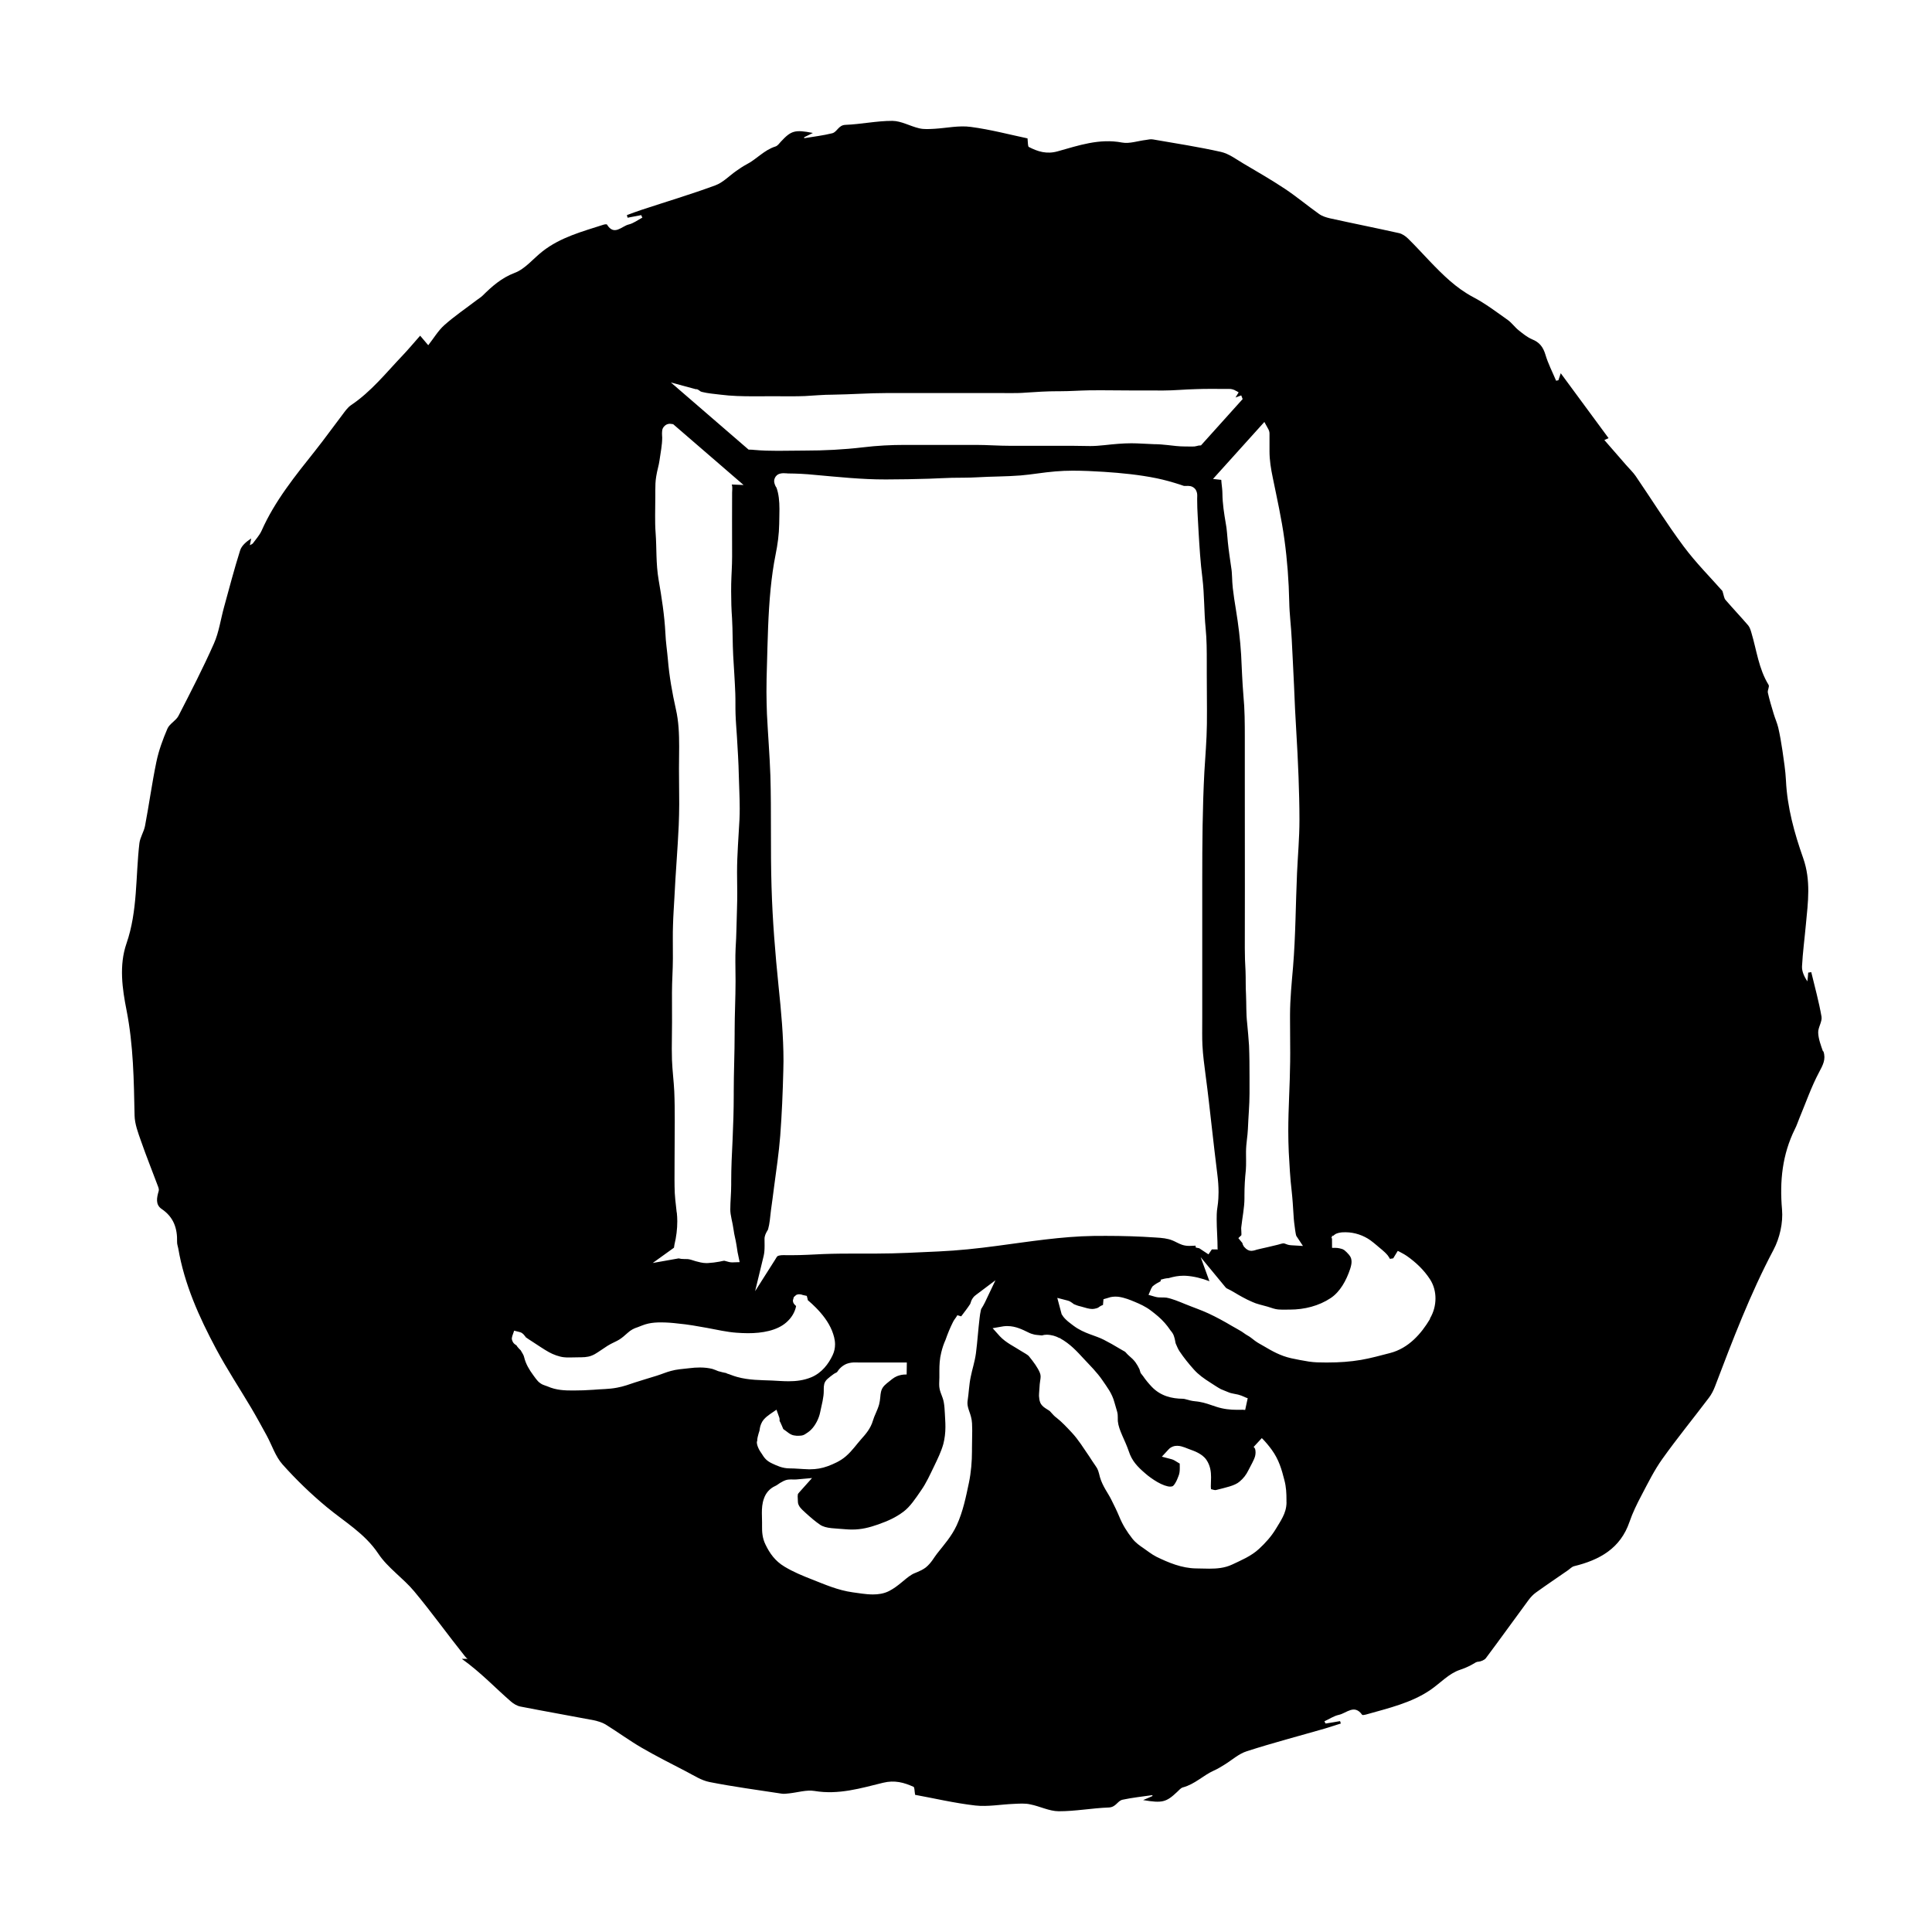 <!-- Generated by IcoMoon.io -->
<svg version="1.1" xmlns="http://www.w3.org/2000/svg" width="32" height="32" viewBox="0 0 32 32">
<title>return_to_at_deaths_doorstep</title>
<path d="M23.684 21.849v0c-0.142 0.237-0.35 0.482-0.662 0.562-0.154 0.039-0.311 0.084-0.478 0.113v0c-0.182 0.031-0.365 0.043-0.546 0.043h-0.052c-0.086 0-0.174-0.001-0.267-0.015-0.099-0.015-0.196-0.035-0.292-0.055h-0c-0.183-0.041-0.32-0.121-0.464-0.206-0.038-0.023-0.085-0.045-0.135-0.082-0.051-0.039-0.086-0.069-0.126-0.090l-0-0c-0.047-0.027-0.074-0.051-0.094-0.063-0.050-0.031-0.106-0.060-0.164-0.094h-0c-0.126-0.075-0.256-0.146-0.387-0.207-0.12-0.056-0.252-0.1-0.386-0.155l0 0c-0.108-0.044-0.214-0.089-0.312-0.107-0.012-0.001-0.027-0.003-0.047-0.003l-0.035 0c-0.031-0-0.065-0-0.106-0.012l-0.108-0.031 0.044-0.103 0.023-0.038 0.035-0.027c0.019-0.015 0.049-0.031 0.098-0.057l0.004-0.027 0.057-0.015c0.049-0.012 0.075-0.008 0.080-0.012l-0.001 0c0.079-0.023 0.154-0.038 0.241-0.038l0.038 0.001c0.131 0.008 0.269 0.043 0.39 0.090l-0.145-0.398 0.41 0.497 0.008 0.008c0.001 0.003 0.004 0.004 0.008 0.008 0.001 0 0.001 0.001 0.001 0.001 0.1 0.046 0.182 0.104 0.261 0.145h0c0.055 0.031 0.111 0.058 0.167 0.082 0.073 0.035 0.156 0.050 0.252 0.078h0c0.071 0.023 0.127 0.043 0.178 0.047 0.023 0.001 0.045 0.003 0.068 0.003 0.038 0 0.076-0.001 0.118-0.001h0.008c0.238 0 0.479-0.061 0.673-0.19 0.156-0.103 0.26-0.291 0.324-0.484 0.015-0.046 0.023-0.086 0.023-0.118-0.001-0.044-0.008-0.076-0.044-0.118l-0-0c-0.023-0.027-0.051-0.055-0.076-0.075l-0-0-0.027-0.015c-0.008-0.004-0.027-0.008-0.053-0.015-0.019-0.004-0.043-0.008-0.075-0.008h-0.001c-0.004 0-0.012 0.001-0.015 0.001l-0.031-0.001h-0.001l-0.001-0.157-0.012-0.008 0.012-0.015-0-0.019h0.018l0.003-0.001c0.015-0.012 0.031-0.027 0.051-0.035 0.019-0.008 0.035-0.012 0.051-0.015l0.001-0c-0 0-0 0-0.001 0 0.035-0.008 0.070-0.008 0.105-0.008 0.149 0.001 0.296 0.053 0.408 0.133v0c0.035 0.027 0.069 0.052 0.103 0.082h0c0.049 0.045 0.123 0.095 0.184 0.168 0.015 0.019 0.027 0.043 0.041 0.064l-0-0.008v0.001l0.050-0.008 0.075-0.123 0.008 0.004 0.001-0.001c0.031 0.019 0.084 0.041 0.142 0.081 0.148 0.104 0.282 0.23 0.384 0.387h0c0.062 0.096 0.090 0.207 0.090 0.316-0 0.116-0.031 0.23-0.090 0.33zM21.309 24.884v0c-0.001 0.093-0.027 0.174-0.063 0.244-0.035 0.070-0.076 0.132-0.111 0.191-0.079 0.131-0.174 0.235-0.28 0.334-0.135 0.125-0.307 0.194-0.447 0.261h-0c-0.126 0.059-0.257 0.068-0.378 0.068-0.076 0-0.15-0.004-0.218-0.004-0.241-0.003-0.461-0.098-0.654-0.191l-0-0c-0.086-0.043-0.161-0.106-0.221-0.146h-0c-0.059-0.040-0.126-0.086-0.182-0.157l-0-0c-0.091-0.116-0.161-0.228-0.218-0.368l0 0c-0.038-0.092-0.085-0.186-0.132-0.28h-0c-0.052-0.106-0.141-0.215-0.186-0.368-0.023-0.090-0.031-0.132-0.071-0.185l0 0c-0.041-0.056-0.073-0.111-0.105-0.158-0.1-0.145-0.18-0.278-0.29-0.396-0.083-0.089-0.17-0.182-0.258-0.25l-0-0c-0.027-0.019-0.046-0.040-0.062-0.058l-0.044-0.048c-0-0.003-0.023-0.015-0.053-0.035s-0.074-0.043-0.104-0.101c-0.019-0.045-0.019-0.080-0.023-0.115 0-0.056 0.008-0.114 0.008-0.137 0.003-0.085 0.019-0.143 0.019-0.183-0-0.023-0.003-0.039-0.012-0.063-0.035-0.087-0.108-0.185-0.179-0.272-0.019-0.027-0.078-0.056-0.147-0.099-0.090-0.060-0.236-0.127-0.337-0.235l-0.12-0.134 0.178-0.031c0.023-0.004 0.047-0.004 0.070-0.004 0.137 0.001 0.25 0.060 0.343 0.105 0.038 0.019 0.065 0.027 0.098 0.035 0.031 0.008 0.072 0.008 0.126 0.015 0 0 0.001 0 0.001 0 0.027-0.008 0.053-0.012 0.078-0.012 0.080 0.001 0.152 0.023 0.211 0.055l0.012-0 0 0.004c0.169 0.094 0.279 0.216 0.395 0.342 0.1 0.108 0.217 0.221 0.309 0.357 0-0 0-0-0-0l0 0c0.071 0.106 0.156 0.209 0.197 0.364 0.012 0.045 0.027 0.093 0.043 0.148l0 0.001c0-0 0-0-0-0.001 0.012 0.040 0.012 0.075 0.012 0.102v0.027l0.001 0.035v0c0.015 0.149 0.118 0.31 0.181 0.496 0.051 0.158 0.14 0.254 0.28 0.373 0.043 0.038 0.117 0.093 0.195 0.138s0.162 0.076 0.212 0.075c0.023-0 0.035-0.004 0.047-0.012l0-0c0.003 0 0.023-0.023 0.041-0.055 0.019-0.031 0.035-0.072 0.047-0.104 0.019-0.043 0.023-0.085 0.023-0.141 0-0.019-0-0.040-0.001-0.062v-0l-0-0.008-0.015-0.008c-0.056-0.035-0.088-0.056-0.121-0.064l-0.16-0.042 0.112-0.121c0.040-0.044 0.098-0.060 0.142-0.059 0.049 0 0.090 0.015 0.125 0.027s0.064 0.027 0.080 0.031c0.039 0.015 0.089 0.031 0.139 0.058s0.102 0.061 0.141 0.118v0c0.065 0.096 0.076 0.199 0.076 0.286 0 0.056-0.004 0.108-0.004 0.156 0 0.015 0.001 0.027 0.003 0.042 0.019 0.004 0.035 0.008 0.047 0.012l0.023 0.004 0.023-0.004c0.146-0.038 0.302-0.068 0.38-0.137 0.062-0.051 0.111-0.114 0.146-0.187 0.041-0.082 0.095-0.172 0.111-0.234 0.004-0.015 0.008-0.038 0.008-0.061s-0.003-0.045-0.008-0.061l-0.012-0.019c-0.004-0.004-0.008-0.008-0.012-0.012l0.135-0.146c0.003 0.003 0.004 0.004 0.008 0.008l0.001-0.001c0.058 0.060 0.108 0.12 0.156 0.186 0.118 0.162 0.165 0.327 0.209 0.501 0.031 0.115 0.035 0.222 0.035 0.329l-0 0.040zM16.252 21.681c-0.001 0.004-0.003 0.008-0.004 0.012-0.012 0.048-0.019 0.103-0.023 0.139-0.023 0.189-0.035 0.383-0.060 0.579-0.019 0.145-0.064 0.274-0.087 0.395-0.027 0.126-0.031 0.264-0.053 0.409l-0.001 0.027c-0 0.039 0.012 0.083 0.031 0.137s0.041 0.118 0.045 0.196c0.001 0.040 0.003 0.079 0.003 0.118 0 0.1-0.004 0.197-0.004 0.291v0.027l0 0.023c-0 0.17-0.015 0.353-0.050 0.522-0.049 0.231-0.097 0.477-0.203 0.708-0.087 0.187-0.213 0.325-0.324 0.467-0.049 0.060-0.093 0.153-0.188 0.231-0.092 0.069-0.188 0.088-0.236 0.121h-0c-0.11 0.066-0.214 0.188-0.371 0.269-0.088 0.045-0.181 0.057-0.269 0.057-0.121-0-0.237-0.023-0.334-0.035v0c-0.251-0.035-0.463-0.131-0.676-0.214v0c-0.155-0.061-0.304-0.121-0.455-0.212-0.155-0.093-0.244-0.22-0.313-0.363-0.055-0.111-0.059-0.214-0.058-0.309 0-0.019 0-0.042 0-0.064 0-0.044-0.003-0.095-0.003-0.15 0-0.077 0.004-0.161 0.035-0.243 0.027-0.082 0.090-0.164 0.188-0.207l0-0c0.019-0.008 0.044-0.027 0.077-0.049 0.035-0.019 0.075-0.048 0.135-0.056h0l0.046-0.003c0.027 0 0.053 0.003 0.072 0.001l0.023-0.001 0.255-0.023-0.17 0.19c-0.031 0.035-0.063 0.069-0.065 0.078l-0 0.001-0.003 0.035c0 0.027 0.003 0.057 0.004 0.092v-0c0.001 0.031 0.012 0.053 0.031 0.083 0.023 0.031 0.056 0.062 0.096 0.098 0.076 0.069 0.163 0.145 0.241 0.197 0.045 0.031 0.111 0.048 0.188 0.056 0.077 0.008 0.162 0.012 0.243 0.019 0.035 0.003 0.068 0.004 0.101 0.004 0.148-0 0.277-0.031 0.431-0.085 0.162-0.058 0.286-0.113 0.415-0.209 0.112-0.083 0.202-0.22 0.296-0.357v-0c0.083-0.118 0.144-0.254 0.213-0.396v0c0.061-0.127 0.118-0.244 0.153-0.368 0.023-0.089 0.035-0.185 0.035-0.282 0-0.043-0.001-0.085-0.004-0.128-0.008-0.129-0.008-0.26-0.041-0.352v-0c-0.012-0.031-0.023-0.060-0.035-0.095s-0.023-0.077-0.023-0.126l-0-0.023c0-0.038 0.003-0.070 0.003-0.099v-0l0-0.027c0-0.027-0-0.054-0-0.081 0-0.096 0.004-0.197 0.031-0.304 0.019-0.080 0.042-0.145 0.071-0.21 0.035-0.1 0.075-0.199 0.123-0.294l0-0c0 0-0 0-0 0 0.015-0.031 0.035-0.056 0.049-0.076s0.023-0.035 0.023-0.038l0.064 0.019c0.053-0.070 0.106-0.138 0.15-0.206 0.008-0.019 0.012-0.038 0.019-0.055 0.015-0.031 0.035-0.065 0.072-0.091l0.327-0.246-0.175 0.368c-0.019 0.038-0.038 0.072-0.060 0.106zM12.541 23.873v-0.001c0-0.052 0.015-0.093 0.023-0.126 0.012-0.035 0.019-0.058 0.019-0.075v0c0.008-0.060 0.031-0.114 0.063-0.154 0.035-0.041 0.070-0.068 0.107-0.094l0.108-0.074 0.044 0.123c0.008 0.019 0.008 0.038 0.008 0.051l-0.001 0.012 0.019 0.035 0.001 0.004c0.015 0.031 0.027 0.061 0.041 0.095l0.001 0.001c0.004 0.004 0.019 0.015 0.043 0.031v-0c0.038 0.031 0.067 0.050 0.092 0.061 0.027 0.012 0.048 0.015 0.088 0.019h0.012c0.063-0.001 0.086-0.003 0.121-0.023l0-0c0.038-0.023 0.076-0.050 0.1-0.074l0-0c0.075-0.072 0.135-0.191 0.155-0.295v0c0.027-0.128 0.060-0.247 0.059-0.353v-0.008l-0-0.027c0-0.019 0.001-0.047 0.008-0.077s0.027-0.061 0.054-0.085v-0c0.027-0.023 0.060-0.051 0.096-0.076 0.019-0.015 0.040-0.023 0.061-0.035 0.035-0.056 0.086-0.108 0.16-0.139h0c0.051-0.019 0.1-0.023 0.138-0.023 0.023 0 0.042 0.001 0.059 0.001h0c0.035 0 0.073 0 0.109 0h0.073c0.136 0 0.273-0 0.41-0 0.065 0 0.129 0 0.194 0 0 0 0-0 0.001-0l0.012 0h0.001l-0.003 0.199h-0.012c-0.054 0-0.094 0.008-0.146 0.027-0.056 0.023-0.101 0.063-0.169 0.118-0.058 0.048-0.085 0.084-0.099 0.147-0.012 0.048-0.008 0.12-0.031 0.207-0.031 0.105-0.080 0.187-0.101 0.263-0.039 0.133-0.118 0.223-0.194 0.308-0.076 0.084-0.148 0.192-0.254 0.284-0.092 0.080-0.203 0.128-0.302 0.165h-0c-0.095 0.035-0.192 0.051-0.292 0.051l-0.023-0c-0.113-0.003-0.218-0.015-0.319-0.015h-0c-0.116-0.001-0.204-0.043-0.285-0.081-0.041-0.019-0.076-0.041-0.105-0.070-0.031-0.031-0.048-0.060-0.069-0.093l0 0c-0.012-0.019-0.031-0.043-0.046-0.074s-0.035-0.073-0.035-0.123zM12.036 22.744v0c-0.044-0.008-0.088-0.019-0.131-0.031l-0.004-0.001-0.004-0.001c-0.035-0.015-0.066-0.027-0.1-0.038-0.061-0.015-0.13-0.023-0.202-0.023-0.060 0-0.121 0.004-0.18 0.012h-0c-0.108 0.012-0.213 0.019-0.302 0.045h-0c-0.074 0.019-0.152 0.053-0.238 0.080h-0c-0.123 0.039-0.244 0.073-0.359 0.111l0-0c-0.092 0.031-0.186 0.066-0.295 0.086-0.138 0.027-0.271 0.023-0.391 0.035-0.114 0.008-0.224 0.012-0.332 0.012h-0.008c-0.135-0-0.277-0.004-0.421-0.068l-0-0c-0.008-0.003-0.023-0.008-0.042-0.015s-0.046-0.015-0.074-0.035c-0.035-0.023-0.055-0.049-0.075-0.074-0.019-0.023-0.035-0.049-0.048-0.065v0c-0.063-0.086-0.121-0.18-0.149-0.296-0.004-0.027-0.031-0.070-0.057-0.113l-0-0c0.001-0.001-0.019-0.015-0.055-0.059v0c-0.004-0.008-0.008-0.012-0.012-0.019-0.003-0.003-0.004-0.004-0.008-0.008l-0.003-0.001-0.012-0.008c-0.008-0.008-0.023-0.015-0.038-0.040-0.008-0.015-0.019-0.038-0.019-0.063l0.008-0.038 0.031-0.089 0.091 0.023c0.035 0.008 0.052 0.027 0.066 0.040l0.031 0.038c0.001 0.003 0.003 0.004 0.004 0.008 0.031 0.023 0.067 0.045 0.108 0.072v-0c0.098 0.063 0.186 0.125 0.278 0.176 0.070 0.039 0.169 0.075 0.244 0.083h0c0.031 0.004 0.061 0.004 0.094 0.004 0.054 0 0.113-0.003 0.174-0.003h0.019c0.093-0.001 0.154-0.012 0.228-0.053 0.066-0.038 0.133-0.089 0.211-0.138 0.074-0.046 0.142-0.070 0.191-0.101l0-0c0.045-0.027 0.096-0.072 0.144-0.115 0.049-0.045 0.103-0.073 0.162-0.091l0-0c0.045-0.015 0.103-0.045 0.179-0.061 0.069-0.015 0.138-0.019 0.205-0.019 0.1 0 0.197 0.008 0.287 0.019 0.164 0.015 0.323 0.044 0.478 0.072h0c0.169 0.031 0.331 0.069 0.488 0.080 0.060 0.004 0.124 0.008 0.188 0.008 0.239 0.001 0.484-0.044 0.636-0.177h0c0.085-0.073 0.146-0.171 0.164-0.274l-0.015-0.012-0.023-0.027c-0.004-0.008-0.015-0.023-0.015-0.054l0.015-0.054 0.039-0.035c0.027-0.012 0.040-0.012 0.050-0.012l0.035 0.004 0.023 0.008 0.068 0.015 0.015 0.058c0.001 0.004 0.001 0.008 0.001 0.012 0.050 0.042 0.096 0.086 0.136 0.126 0.104 0.106 0.206 0.233 0.266 0.382 0.027 0.070 0.050 0.144 0.050 0.225 0 0.059-0.012 0.12-0.040 0.179l-0 0c-0.068 0.145-0.179 0.292-0.351 0.365h-0c-0.13 0.054-0.258 0.067-0.379 0.067-0.094-0-0.185-0.008-0.274-0.012h-0c-0.184-0.008-0.38-0.004-0.58-0.060-0.070-0.019-0.123-0.045-0.17-0.057zM11.208 20.081c-0.015-0.138-0.035-0.28-0.035-0.429-0-0.035-0.001-0.072-0.001-0.108 0-0.113 0.001-0.224 0.001-0.335 0-0.214 0.003-0.428 0.003-0.64 0-0.165-0.001-0.329-0.008-0.493-0.008-0.167-0.031-0.339-0.038-0.521-0.001-0.061-0.003-0.122-0.003-0.183 0-0.151 0.004-0.3 0.004-0.447 0-0.158-0-0.317-0.001-0.476v0-0.008c0-0.193 0.015-0.38 0.015-0.562v-0.008c-0-0.11-0.001-0.221-0.001-0.332 0-0.071 0-0.143 0.003-0.214v-0c0.004-0.154 0.015-0.305 0.023-0.452v-0c0.019-0.405 0.054-0.806 0.072-1.205 0.004-0.116 0.008-0.233 0.008-0.35 0-0.194-0.004-0.39-0.004-0.587 0-0.123 0.003-0.244 0.003-0.364 0-0.213-0.008-0.419-0.054-0.619-0.061-0.273-0.11-0.547-0.133-0.828-0.012-0.139-0.035-0.283-0.041-0.433-0.015-0.292-0.061-0.589-0.112-0.882-0.047-0.272-0.031-0.531-0.050-0.779v-0c-0.008-0.098-0.008-0.195-0.008-0.29 0-0.108 0.003-0.215 0.003-0.319v-0.027c-0-0.023-0-0.043-0-0.065 0-0.075 0.001-0.153 0.015-0.234l0-0c0.015-0.099 0.044-0.185 0.054-0.262h-0c0.019-0.135 0.045-0.26 0.045-0.378v-0.008c0-0.004-0.003-0.031-0.003-0.061 0-0.015 0.001-0.035 0.004-0.057s0.015-0.052 0.049-0.079c0.023-0.019 0.053-0.027 0.078-0.027l0.027 0.003 0.027 0.004 1.166 1.007-0.196-0.008c0.003 0.012 0.008 0.023 0.008 0.038v0l0.001 0.031c-0 0.027-0.003 0.051-0.003 0.065v0c-0 0.159-0.001 0.318-0.001 0.477 0 0.193 0 0.386 0.001 0.579v0.002c-0 0.157-0.012 0.306-0.015 0.453-0.001 0.041-0.001 0.083-0.001 0.124 0 0.149 0.004 0.299 0.015 0.448 0.012 0.209 0.008 0.415 0.019 0.616 0.012 0.209 0.027 0.421 0.035 0.632 0.004 0.12 0 0.232 0.004 0.34 0.004 0.122 0.015 0.247 0.023 0.373 0.012 0.211 0.027 0.425 0.031 0.64 0.004 0.18 0.015 0.362 0.015 0.547 0 0.061-0.001 0.123-0.004 0.184-0.015 0.294-0.040 0.582-0.040 0.868v0.015c0 0.11 0.003 0.221 0.003 0.332 0 0.086-0.001 0.173-0.004 0.261-0.008 0.216-0.008 0.435-0.023 0.658-0.004 0.074-0.004 0.148-0.004 0.224 0 0.103 0.003 0.208 0.003 0.313v0.008c0 0.277-0.015 0.55-0.015 0.821v0.042c0 0.326-0.015 0.648-0.015 0.968v0.054c0 0.246-0.008 0.492-0.019 0.738-0.012 0.234-0.023 0.466-0.023 0.695v0.054c0 0.142-0.015 0.277-0.015 0.406-0.001 0.101 0.038 0.21 0.056 0.347v0c0.008 0.070 0.031 0.146 0.045 0.235v0c0.004 0.039 0.015 0.080 0.019 0.124l0.035 0.168-0.125 0.004c-0.045-0-0.077-0.015-0.098-0.019-0.023-0.008-0.035-0.008-0.035-0.008h-0.001c-0.008-0.001-0.035 0.008-0.076 0.015-0.062 0.012-0.126 0.019-0.188 0.023l-0.027 0.001c-0.069-0-0.128-0.019-0.177-0.031-0.050-0.015-0.091-0.031-0.129-0.035h-0c-0.019-0.003-0.055 0.001-0.11-0.004h-0.001c-0.027-0.004-0.040-0.008-0.044-0.008l-0.429 0.076 0.352-0.253c0.001-0.004 0.004-0.023 0.008-0.051l0-0.001c0.031-0.127 0.047-0.257 0.047-0.386 0-0.049-0.003-0.098-0.008-0.145zM11.528 6.443l0.027 0.008 0.008 0.004 0.040 0.027 0.003 0.003 0.027 0.008 0 0c0.092 0.023 0.196 0.031 0.302 0.044 0.179 0.023 0.363 0.027 0.55 0.027 0.102 0 0.205-0.001 0.308-0.001h0.004c0.103 0 0.206 0.001 0.308 0.001 0.076 0 0.152-0.001 0.226-0.004 0.15-0.008 0.305-0.023 0.464-0.023 0.297-0.004 0.598-0.027 0.904-0.027h0.015c0.115 0 0.231 0 0.346 0 0.208 0 0.415-0 0.623-0 0.187 0 0.374 0 0.561 0 0.093 0 0.187 0 0.281-0 0.075 0 0.149 0.001 0.222 0.001 0.083 0 0.164-0.001 0.244-0.008 0.175-0.012 0.351-0.023 0.529-0.023l0.027 0h0.015c0.156 0 0.316-0.012 0.481-0.015 0.065-0.001 0.13-0.001 0.194-0.001 0.156 0 0.31 0.003 0.464 0.003 0.188 0 0.376 0 0.564 0.001h0.004c0.178 0 0.358-0.019 0.546-0.023 0.081-0.003 0.161-0.004 0.241-0.004 0.091 0 0.183 0.001 0.272 0.001l0.035-0c0.027-0.001 0.075 0.008 0.114 0.035l0.001-0.001 0.038 0.023-0.052 0.085 0.095-0.035 0.023 0.061-0.69 0.767-0.039 0.003h-0.001l-0.012 0.003c-0.012 0.003-0.031 0.008-0.056 0.012h-0l-0.048 0.001c-0.035-0-0.068-0.001-0.097-0.001h-0.008c-0.103 0-0.194-0.012-0.289-0.023h0c-0.073-0.008-0.149-0.015-0.229-0.015-0.129-0.004-0.253-0.015-0.374-0.015-0.147 0-0.296 0.015-0.444 0.031h-0c-0.079 0.008-0.158 0.015-0.235 0.015-0.099 0-0.196-0.004-0.287-0.004-0.23 0-0.46-0-0.691-0-0.115 0-0.23 0-0.345 0h-0.004c-0.195 0-0.385-0.015-0.57-0.015h-0.015c-0.093 0-0.186 0-0.278 0-0.123 0-0.247-0-0.37-0-0.124 0-0.249 0-0.373 0h-0.137c-0.235 0-0.463 0.012-0.695 0.040h-0c-0.323 0.038-0.643 0.054-0.967 0.054-0.146 0-0.295 0.004-0.445 0.004-0.13 0-0.26-0.003-0.391-0.015v0c-0.023-0.003-0.046-0.004-0.058-0.004l-0.035-0.001-1.287-1.112 0.422 0.114zM19.439 22.119l0.003 0.004 0.001 0.004c0.023 0.066 0.023 0.109 0.031 0.127 0.023 0.053 0.039 0.093 0.065 0.131 0.069 0.103 0.148 0.201 0.234 0.297h0c0.078 0.088 0.168 0.151 0.278 0.221 0.060 0.038 0.118 0.078 0.171 0.106 0.031 0.015 0.080 0.031 0.135 0.055h-0c0.035 0.015 0.081 0.019 0.15 0.035h0c0.076 0.019 0.124 0.052 0.159 0.060l-0.042 0.194-0.041-0.003c-0.023 0-0.052 0.001-0.083 0.001h-0.008c-0.118 0-0.227-0.012-0.345-0.050-0.103-0.035-0.196-0.069-0.285-0.083h-0c-0.042-0.008-0.094-0.008-0.153-0.023 0 0 0 0 0 0l-0-0c-0.062-0.015-0.089-0.027-0.115-0.027h0c-0.093-0.001-0.184-0.012-0.272-0.042s-0.172-0.080-0.244-0.155c-0.052-0.055-0.102-0.114-0.145-0.178h-0l-0.040-0.051-0.004-0.012-0.012-0.038-0.003-0.012c-0.019-0.041-0.045-0.085-0.068-0.117-0.031-0.041-0.063-0.071-0.11-0.111l0 0c-0.035-0.031-0.051-0.055-0.058-0.060-0.015-0.012-0.051-0.027-0.096-0.056l0 0c-0.083-0.050-0.172-0.101-0.257-0.144-0.139-0.073-0.328-0.103-0.499-0.23-0.023-0.019-0.060-0.043-0.095-0.073-0.035-0.031-0.072-0.063-0.099-0.11l-0.008-0.012-0.072-0.27 0.166 0.043c0.038 0.008 0.061 0.027 0.078 0.038l0.031 0.023h0c0.035 0.015 0.065 0.027 0.114 0.038h-0c0.078 0.023 0.14 0.042 0.192 0.042l0.031-0.003c0.019-0.003 0.053-0.012 0.064-0.019 0.004 0.001 0.027-0.027 0.083-0.046v0c0.001-0 0.001-0 0.001-0l-0.003-0 0.008-0.094 0.066-0.019 0.049-0.015 0.004-0.001c0.023-0.004 0.049-0.008 0.073-0.008s0.045 0.001 0.065 0.004v0c0.098 0.015 0.185 0.051 0.257 0.081 0.091 0.038 0.183 0.079 0.271 0.146h0c0.078 0.059 0.159 0.124 0.229 0.204l0.001 0.001c0.031 0.035 0.060 0.073 0.086 0.111l-0.001 0c0.023 0.027 0.043 0.053 0.058 0.083zM20.172 20.694h-0.1l-0.056 0.082c-0.094-0.063-0.137-0.091-0.153-0.101l-0.057-0.012-0.004-0.031c-0.027 0.001-0.062 0.004-0.104 0.004-0.035 0-0.078-0.004-0.121-0.019-0.064-0.023-0.113-0.054-0.154-0.070-0.082-0.035-0.178-0.044-0.283-0.050-0.276-0.019-0.55-0.027-0.824-0.027-0.068 0-0.135 0.001-0.203 0.001-0.531 0.008-1.065 0.094-1.602 0.165-0.32 0.043-0.64 0.077-0.966 0.092-0.339 0.015-0.681 0.035-1.024 0.035-0.043 0-0.086 0-0.13 0h-0.189c-0.189-0-0.376 0.001-0.563 0.008-0.174 0.008-0.351 0.019-0.531 0.019l-0.040-0c-0.031-0-0.063-0.001-0.090-0.001-0.046-0.001-0.082 0.008-0.097 0.015l-0 0-0.015 0.015c-0.008 0.012-0.019 0.031-0.035 0.057l-0.324 0.51 0.142-0.586c0.012-0.051 0.015-0.107 0.015-0.167 0-0.035-0.001-0.070-0.001-0.107v-0.004c-0.001-0.052 0.023-0.095 0.035-0.118 0.015-0.023 0.019-0.035 0.023-0.040 0.027-0.093 0.035-0.201 0.048-0.314 0.019-0.13 0.035-0.26 0.052-0.39 0.038-0.285 0.080-0.567 0.102-0.847 0.027-0.358 0.042-0.716 0.051-1.076 0.001-0.055 0.003-0.11 0.003-0.165 0-0.409-0.038-0.819-0.081-1.231-0.056-0.549-0.101-1.1-0.117-1.653-0.019-0.618-0.001-1.233-0.019-1.843-0.012-0.337-0.040-0.677-0.057-1.020-0.004-0.122-0.008-0.244-0.008-0.365 0-0.146 0.003-0.292 0.008-0.437 0.012-0.421 0.019-0.845 0.061-1.271 0.019-0.189 0.044-0.377 0.082-0.565 0.035-0.172 0.057-0.337 0.060-0.508 0.001-0.082 0.004-0.166 0.004-0.249 0-0.129-0.012-0.254-0.050-0.355l-0-0-0.003-0.004-0.012-0.019c-0.008-0.019-0.019-0.040-0.023-0.081-0.001-0.031 0.015-0.073 0.044-0.098v0c0.027-0.023 0.049-0.027 0.067-0.031 0.019-0.004 0.035-0.004 0.048-0.004 0.035 0 0.069 0.004 0.071 0.004h0c0.147 0.001 0.291 0.008 0.437 0.023 0.395 0.035 0.786 0.077 1.174 0.076h0.019c0.235-0.001 0.469-0.004 0.705-0.012 0.124-0.004 0.25-0.012 0.378-0.015 0.142-0.003 0.278 0 0.41-0.008 0.248-0.015 0.491-0.012 0.728-0.031 0.186-0.015 0.377-0.051 0.579-0.067 0.095-0.008 0.19-0.012 0.284-0.012 0.174 0 0.348 0.008 0.517 0.019h-0c0.29 0.019 0.588 0.048 0.876 0.107 0.131 0.027 0.261 0.064 0.385 0.104h0c0.038 0.012 0.061 0.023 0.074 0.023l0.012 0c0.008 0 0.023-0.001 0.045-0.001h0.004c0.023 0 0.047 0.004 0.070 0.015s0.046 0.031 0.058 0.052c0.023 0.042 0.023 0.075 0.023 0.098l-0.001 0.039v0l-0 0.035c0 0.169 0.015 0.342 0.023 0.517v0c0.015 0.257 0.031 0.513 0.063 0.765 0.035 0.287 0.027 0.567 0.054 0.836 0.019 0.191 0.019 0.379 0.019 0.565 0 0.065-0 0.13-0 0.194 0 0.197 0.003 0.395 0.003 0.593 0 0.078-0 0.157-0.001 0.235-0.003 0.27-0.027 0.535-0.042 0.796-0.031 0.591-0.035 1.184-0.035 1.779v2.28c0 0.092-0.001 0.183-0.001 0.273 0 0.065 0.001 0.128 0.004 0.191 0.008 0.164 0.031 0.332 0.053 0.502 0.038 0.28 0.068 0.559 0.1 0.838 0.031 0.27 0.061 0.54 0.095 0.809v-0c0.012 0.095 0.019 0.191 0.019 0.286 0 0.035-0.001 0.068-0.003 0.102l-0 0.001c-0.004 0.101-0.027 0.188-0.027 0.264-0.001 0.027-0.001 0.056-0.001 0.083 0 0.158 0.015 0.32 0.015 0.49zM20.94 6.986l0.068 0.123c0.019 0.035 0.019 0.062 0.019 0.079l-0 0.023v-0l-0 0.045c0 0.038 0 0.075 0 0.113 0 0.031 0 0.060-0 0.091v0.015c-0 0.148 0.023 0.288 0.055 0.441v0c0.068 0.334 0.145 0.675 0.192 1.020 0.047 0.341 0.073 0.689 0.080 1.034 0.003 0.199 0.031 0.404 0.041 0.617v0c0.012 0.253 0.027 0.508 0.038 0.765v0c0.019 0.548 0.056 0.977 0.075 1.516 0.008 0.235 0.015 0.47 0.015 0.706v0.008c0 0.298-0.027 0.589-0.040 0.877-0.023 0.515-0.023 1.034-0.066 1.556-0.023 0.267-0.049 0.528-0.050 0.788 0 0.023-0 0.047-0 0.070 0 0.188 0.003 0.376 0.003 0.565 0 0.050-0 0.1-0.001 0.151-0.004 0.385-0.031 0.766-0.031 1.143 0 0.118 0.003 0.235 0.008 0.352v-0c0.012 0.216 0.023 0.433 0.048 0.641 0.015 0.136 0.023 0.267 0.031 0.397 0.004 0.085 0.015 0.171 0.027 0.254 0.004 0.027 0.012 0.078 0.019 0.095l0.001 0.001 0.109 0.165-0.201-0.012c-0.041-0.003-0.070-0.015-0.089-0.023s-0.027-0.008-0.027-0.008h-0.001c-0.019-0.001-0.048 0.008-0.1 0.023v0c-0.060 0.015-0.118 0.027-0.172 0.041h0c-0.064 0.015-0.124 0.027-0.178 0.041-0.004 0-0.031 0.015-0.083 0.019l-0.031-0.003c-0.027-0.008-0.046-0.019-0.060-0.031l-0.035-0.035c-0.012-0.019-0.023-0.038-0.027-0.063-0.003-0.004-0.004-0.004-0.008-0.008l-0.058-0.071 0.050-0.048 0.001-0.019c0-0.031-0.003-0.063-0.004-0.092l0.001-0.019c0.019-0.172 0.053-0.329 0.053-0.481v-0.011l-0-0.039c0-0.141 0.008-0.281 0.023-0.419v-0c0.004-0.050 0.004-0.1 0.004-0.153 0-0.038-0.001-0.076-0.001-0.116l0-0.035c0.001-0.138 0.027-0.261 0.031-0.375 0.008-0.204 0.027-0.399 0.027-0.589v-0.008c-0-0.040-0-0.080-0-0.12v-0.14c0-0.176-0.001-0.351-0.008-0.524-0.008-0.123-0.019-0.244-0.031-0.37-0.019-0.165-0.012-0.323-0.019-0.473v0c-0.008-0.137-0.003-0.267-0.008-0.391v0c-0.008-0.128-0.012-0.254-0.012-0.381v-0.019c0.001-0.32 0.001-0.641 0.001-0.962 0-0.601-0.001-1.203-0.001-1.805v-0.704c0-0.233-0.001-0.466-0.023-0.692-0.019-0.229-0.027-0.455-0.038-0.678-0.015-0.249-0.046-0.502-0.087-0.751v0c-0.019-0.116-0.038-0.234-0.051-0.352-0.015-0.127-0.008-0.242-0.027-0.346l-0-0c-0.019-0.136-0.041-0.274-0.055-0.415v-0c-0.012-0.112-0.015-0.216-0.035-0.315v-0c-0.027-0.159-0.053-0.321-0.055-0.49v0c-0-0.053-0.008-0.113-0.015-0.177-0.001-0.019-0.003-0.035-0.004-0.050l-0.137-0.015 0.849-0.942zM30.193 17.411c-0.035-0.1-0.074-0.203-0.078-0.306-0.004-0.088 0.069-0.183 0.055-0.266-0.043-0.248-0.111-0.492-0.17-0.738-0.015 0.003-0.035 0.008-0.050 0.008-0.004 0.049-0.008 0.098-0.015 0.146-0.052-0.081-0.092-0.166-0.088-0.249 0.012-0.231 0.043-0.461 0.064-0.692 0.035-0.369 0.086-0.731-0.045-1.102-0.146-0.414-0.264-0.84-0.285-1.285-0.008-0.165-0.035-0.33-0.058-0.494-0.019-0.128-0.041-0.257-0.070-0.383-0.019-0.077-0.052-0.15-0.075-0.226-0.035-0.117-0.071-0.234-0.097-0.352-0.008-0.041 0.031-0.1 0.012-0.129-0.164-0.266-0.197-0.572-0.284-0.862-0.012-0.042-0.027-0.090-0.053-0.122-0.123-0.143-0.254-0.281-0.377-0.424-0.023-0.027-0.027-0.073-0.050-0.146-0.199-0.226-0.442-0.469-0.644-0.741-0.28-0.376-0.528-0.775-0.793-1.163-0.045-0.065-0.105-0.121-0.157-0.181-0.119-0.137-0.238-0.274-0.362-0.416 0.035-0.015 0.053-0.023 0.070-0.031-0.263-0.357-0.526-0.714-0.792-1.075-0.015 0.045-0.027 0.081-0.039 0.116-0.012 0.003-0.023 0.004-0.038 0.008-0.060-0.143-0.133-0.283-0.177-0.432-0.038-0.126-0.098-0.205-0.221-0.254-0.081-0.035-0.153-0.094-0.223-0.15-0.064-0.051-0.113-0.123-0.179-0.17-0.187-0.132-0.37-0.272-0.572-0.378-0.286-0.151-0.505-0.371-0.723-0.598-0.119-0.124-0.234-0.252-0.357-0.372-0.041-0.040-0.096-0.079-0.151-0.091-0.38-0.085-0.763-0.161-1.143-0.245-0.063-0.015-0.129-0.035-0.18-0.072-0.19-0.135-0.369-0.285-0.562-0.414-0.227-0.151-0.464-0.287-0.699-0.426-0.118-0.070-0.235-0.159-0.364-0.188-0.37-0.083-0.747-0.141-1.122-0.206-0.039-0.008-0.081 0.001-0.121 0.008-0.132 0.015-0.271 0.066-0.395 0.043-0.377-0.072-0.722 0.049-1.069 0.146-0.18 0.050-0.326 0.004-0.474-0.072-0.019-0.008-0.015-0.067-0.023-0.143-0.29-0.061-0.612-0.147-0.94-0.19-0.195-0.027-0.399 0.019-0.599 0.031-0.085 0.004-0.174 0.012-0.256-0.008-0.15-0.035-0.296-0.122-0.443-0.123-0.259-0.001-0.518 0.056-0.778 0.066-0.116 0.004-0.137 0.118-0.218 0.139-0.152 0.038-0.31 0.056-0.465 0.082-0.001-0.004-0.001-0.012-0.001-0.015 0.039-0.019 0.078-0.040 0.145-0.072-0.299-0.058-0.36-0.039-0.53 0.144-0.027 0.031-0.055 0.069-0.089 0.080-0.189 0.058-0.314 0.213-0.484 0.299-0.058 0.031-0.112 0.068-0.166 0.106-0.116 0.081-0.219 0.192-0.347 0.239-0.402 0.148-0.813 0.271-1.22 0.405-0.083 0.027-0.163 0.058-0.245 0.088 0.004 0.015 0.008 0.027 0.012 0.043l0.226-0.043c0.004 0.015 0.012 0.027 0.019 0.041-0.075 0.039-0.146 0.095-0.226 0.114-0.116 0.027-0.241 0.196-0.361 0.001-0.004-0.008-0.040-0.003-0.058 0.003-0.351 0.113-0.712 0.208-1.009 0.441-0.154 0.12-0.287 0.291-0.46 0.356-0.221 0.084-0.377 0.224-0.534 0.379-0.027 0.027-0.063 0.047-0.095 0.072-0.179 0.137-0.367 0.264-0.535 0.413-0.104 0.092-0.177 0.218-0.269 0.335-0.068-0.080-0.088-0.103-0.134-0.158-0.104 0.117-0.194 0.226-0.292 0.329-0.272 0.285-0.518 0.597-0.852 0.821-0.060 0.041-0.105 0.108-0.15 0.168-0.148 0.193-0.288 0.39-0.439 0.58-0.334 0.421-0.674 0.837-0.894 1.334-0.035 0.076-0.096 0.142-0.146 0.211-0.008 0.008-0.023 0.015-0.048 0.027 0.008-0.045 0.015-0.078 0.023-0.112-0.083 0.055-0.159 0.119-0.184 0.199-0.098 0.31-0.18 0.625-0.266 0.938-0.056 0.202-0.084 0.416-0.168 0.605-0.18 0.406-0.384 0.802-0.587 1.197-0.042 0.081-0.148 0.13-0.183 0.212-0.076 0.177-0.144 0.362-0.183 0.551-0.073 0.351-0.121 0.707-0.188 1.060-0.019 0.098-0.081 0.188-0.093 0.286-0.065 0.554-0.027 1.12-0.214 1.661-0.126 0.364-0.069 0.753 0.001 1.106 0.114 0.581 0.121 1.159 0.133 1.743 0.003 0.142 0.058 0.285 0.106 0.422 0.089 0.255 0.19 0.506 0.285 0.76 0.008 0.023 0.015 0.049 0.008 0.070-0.031 0.108-0.057 0.224 0.049 0.296 0.2 0.135 0.262 0.322 0.256 0.547-0.001 0.035 0.012 0.069 0.019 0.104 0.101 0.596 0.346 1.14 0.628 1.668 0.178 0.333 0.387 0.65 0.58 0.975 0.090 0.152 0.174 0.307 0.259 0.462 0.086 0.159 0.143 0.344 0.261 0.476 0.225 0.252 0.471 0.49 0.732 0.706 0.296 0.246 0.63 0.436 0.854 0.772 0.156 0.235 0.411 0.403 0.594 0.623 0.291 0.349 0.556 0.72 0.84 1.075 0.051 0.063 0.14 0.126 0.217 0.134 0.242 0.027 0.486 0.035 0.729 0.035 5.167-0.019 10.334-0.042 15.501-0.065 0.112-0.001 0.224 0 0.335-0.012 0.045-0.004 0.104-0.027 0.129-0.060 0.239-0.319 0.471-0.643 0.707-0.963 0.035-0.047 0.077-0.092 0.125-0.126 0.175-0.126 0.354-0.246 0.531-0.369 0.031-0.023 0.062-0.056 0.098-0.065 0.422-0.103 0.768-0.294 0.918-0.735 0.052-0.152 0.124-0.298 0.199-0.44 0.108-0.205 0.211-0.415 0.345-0.602 0.246-0.345 0.515-0.674 0.771-1.013 0.042-0.055 0.075-0.12 0.1-0.185 0.292-0.767 0.583-1.534 0.969-2.263 0.104-0.196 0.161-0.45 0.142-0.669-0.041-0.47 0.004-0.911 0.214-1.335 0.031-0.059 0.049-0.121 0.075-0.182 0.106-0.254 0.196-0.516 0.325-0.758 0.062-0.117 0.116-0.212 0.072-0.344z"></path>
<path d="M8.082 27.834c0.126 0.116 0.249 0.234 0.379 0.347 0.043 0.038 0.102 0.074 0.16 0.085 0.404 0.079 0.81 0.15 1.214 0.227 0.066 0.015 0.137 0.035 0.191 0.067 0.202 0.125 0.392 0.265 0.597 0.385 0.241 0.14 0.493 0.267 0.742 0.396 0.125 0.065 0.25 0.148 0.387 0.175 0.394 0.078 0.794 0.131 1.191 0.192 0.041 0.008 0.086-0.001 0.128-0.004 0.141-0.015 0.287-0.062 0.42-0.040 0.4 0.067 0.767-0.046 1.136-0.136 0.192-0.047 0.346-0.004 0.503 0.067 0.019 0.008 0.015 0.062 0.027 0.133 0.308 0.056 0.65 0.137 0.998 0.177 0.207 0.023 0.424-0.019 0.637-0.027 0.091-0.004 0.185-0.012 0.272 0.008 0.159 0.031 0.314 0.113 0.471 0.114 0.275 0.001 0.551-0.052 0.827-0.062 0.124-0.004 0.145-0.11 0.231-0.129 0.162-0.035 0.329-0.052 0.494-0.076 0.001 0.004 0.001 0.008 0.001 0.015-0.042 0.019-0.083 0.038-0.154 0.067 0.318 0.054 0.383 0.035 0.563-0.135 0.031-0.027 0.058-0.065 0.095-0.075 0.201-0.054 0.334-0.198 0.514-0.279 0.062-0.027 0.119-0.063 0.176-0.098 0.123-0.075 0.233-0.179 0.369-0.222 0.427-0.138 0.864-0.252 1.297-0.377 0.087-0.027 0.173-0.055 0.26-0.082-0.004-0.015-0.008-0.027-0.012-0.040-0.080 0.015-0.16 0.027-0.24 0.040-0.008-0.012-0.015-0.027-0.019-0.038 0.080-0.035 0.155-0.088 0.24-0.106 0.124-0.027 0.256-0.182 0.384-0.001 0.004 0.008 0.041 0.003 0.061-0.003 0.373-0.106 0.756-0.193 1.072-0.41 0.163-0.112 0.304-0.271 0.489-0.332 0.136-0.045 0.247-0.108 0.349-0.181h-16.883c0.154 0.109 0.294 0.231 0.432 0.357z"></path>
</svg>
